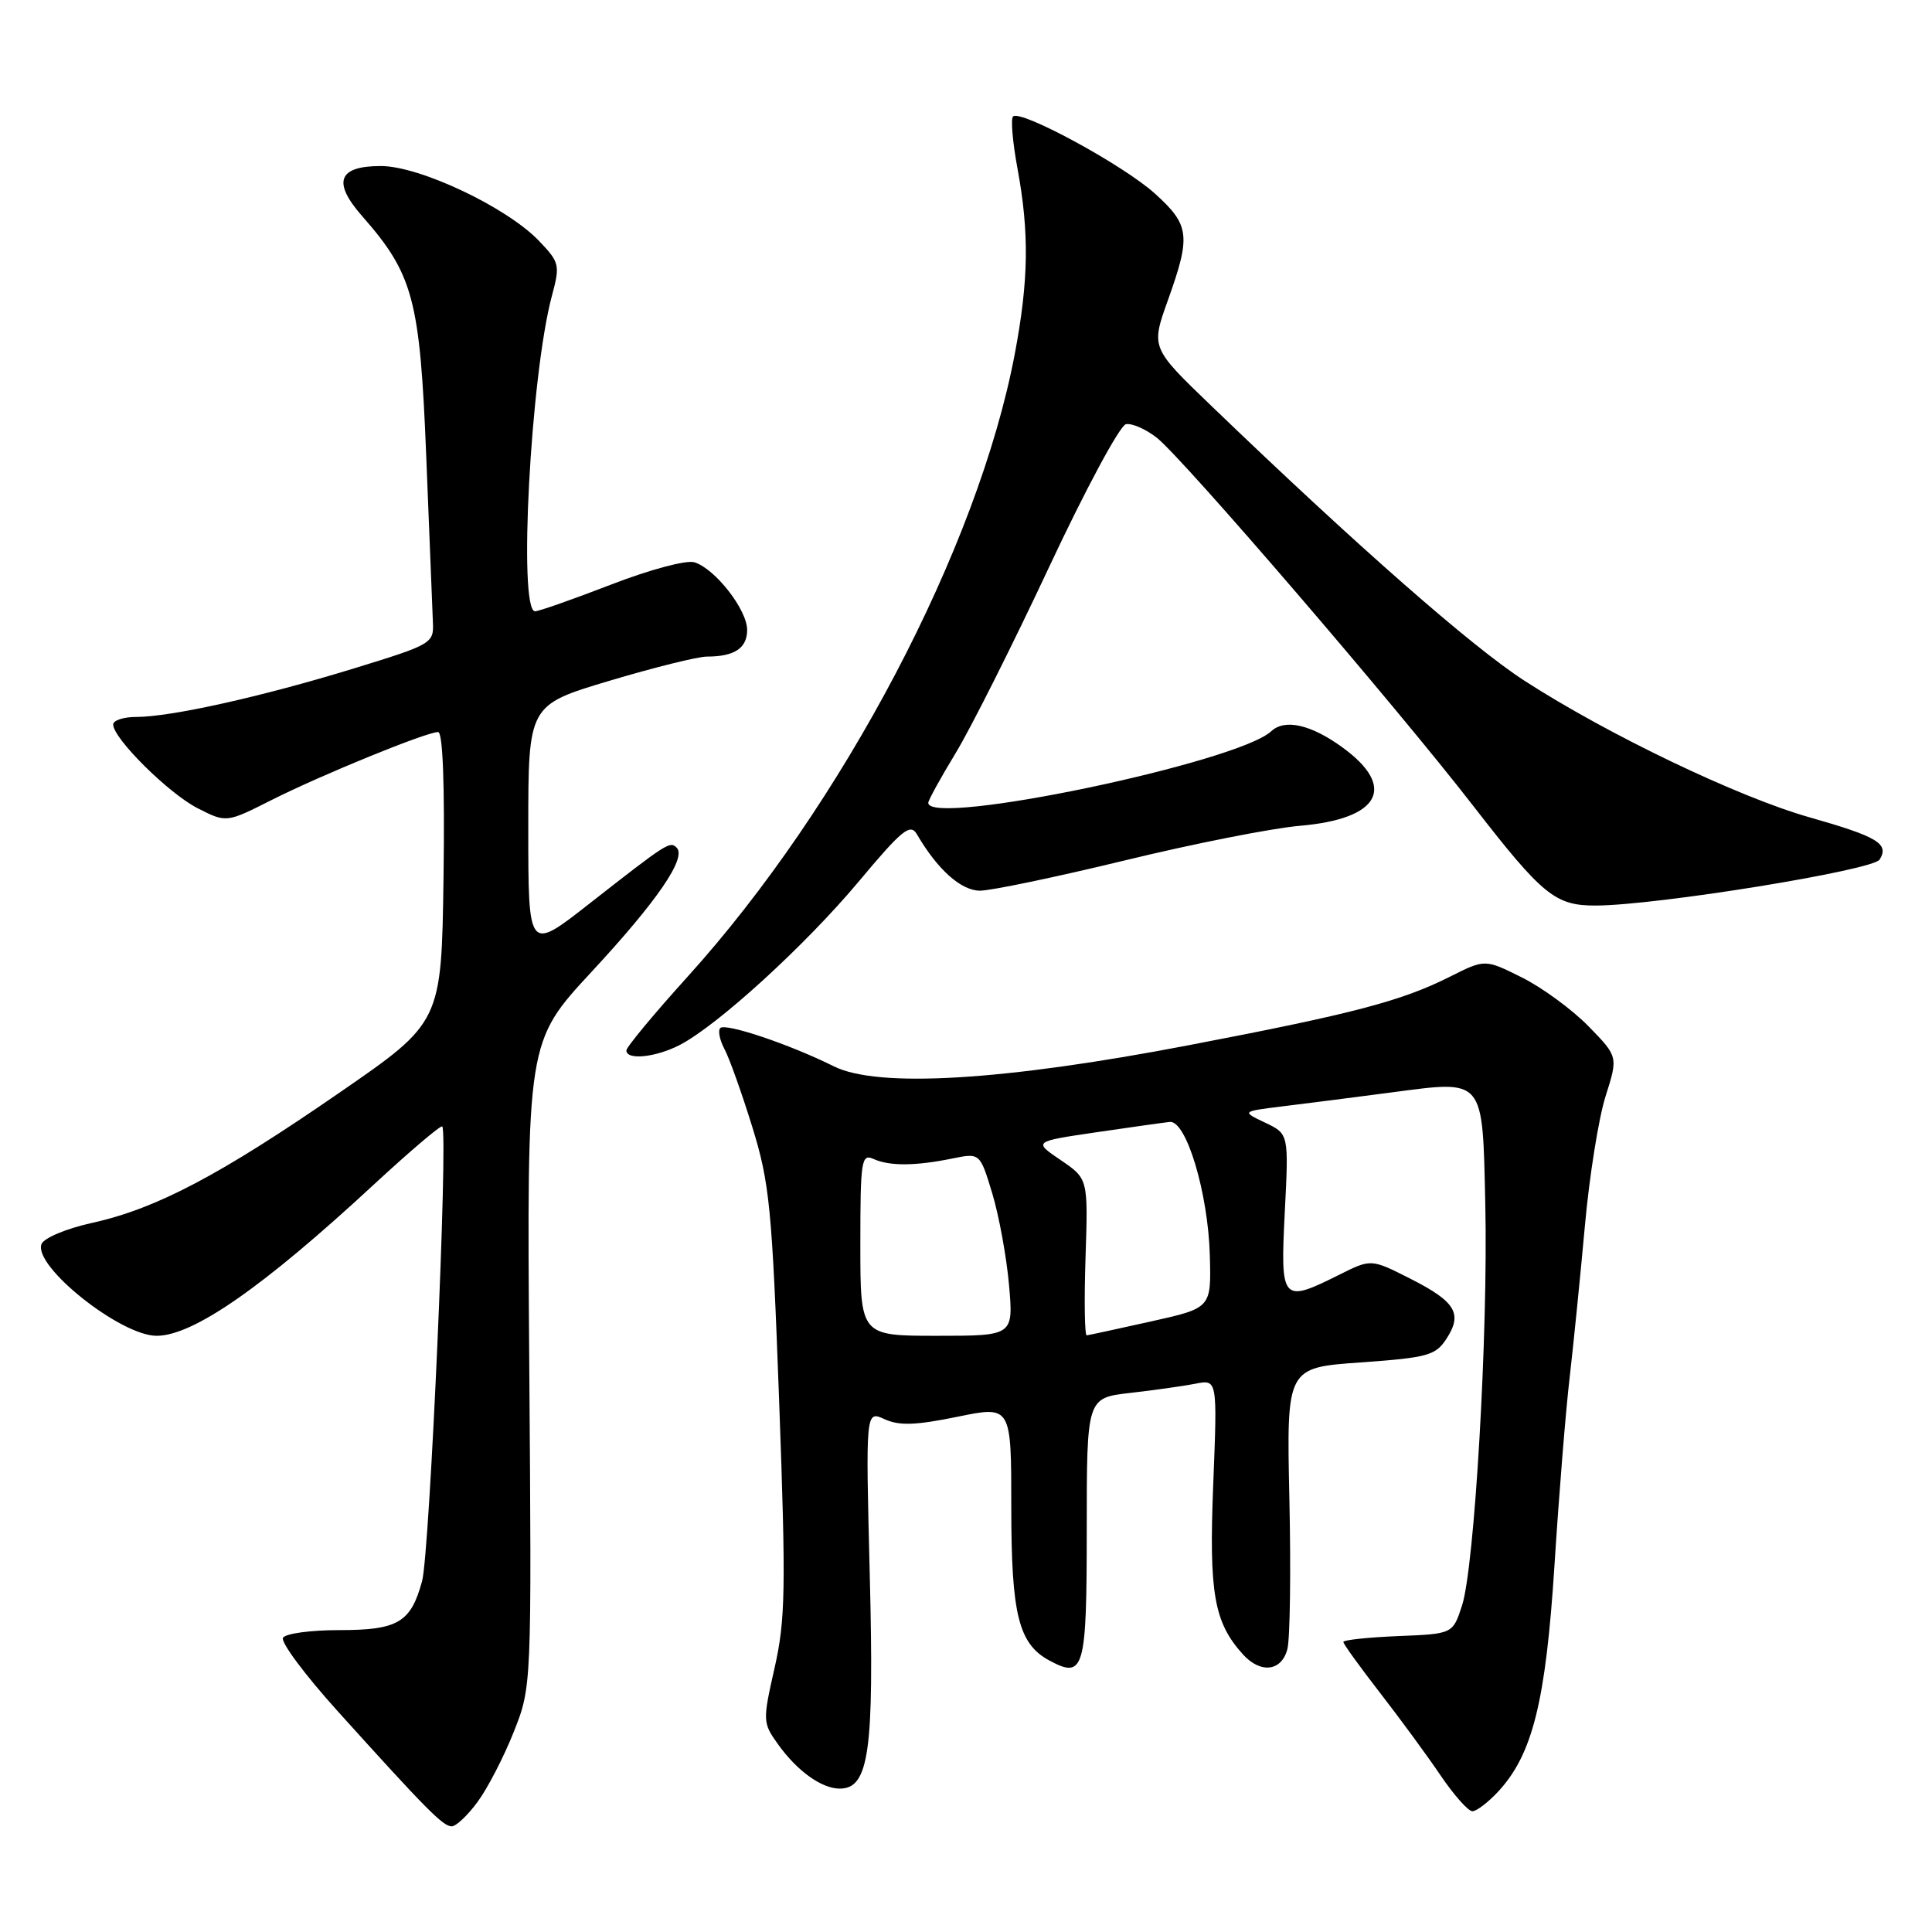 <?xml version="1.0" encoding="UTF-8" standalone="no"?>
<!DOCTYPE svg PUBLIC "-//W3C//DTD SVG 1.1//EN" "http://www.w3.org/Graphics/SVG/1.1/DTD/svg11.dtd" >
<svg xmlns="http://www.w3.org/2000/svg" xmlns:xlink="http://www.w3.org/1999/xlink" version="1.1" viewBox="0 0 256 256">
 <g >
 <path fill="currentColor"
d=" M 63.29 238.75 C 64.61 236.96 66.76 232.80 68.07 229.50 C 70.45 223.50 70.45 223.50 70.13 180.77 C 69.81 138.03 69.81 138.03 78.36 128.80 C 87.09 119.39 91.01 113.67 89.66 112.32 C 88.77 111.43 88.42 111.66 78.03 119.79 C 70.00 126.08 70.00 126.08 70.00 109.75 C 70.00 93.42 70.00 93.42 80.75 90.21 C 86.66 88.44 92.48 87.00 93.67 87.00 C 97.32 87.00 99.00 85.89 99.00 83.47 C 99.00 80.80 94.79 75.39 92.03 74.51 C 90.97 74.17 86.15 75.46 80.97 77.46 C 75.93 79.41 71.39 81.00 70.90 81.00 C 68.64 81.00 70.31 49.69 73.13 39.20 C 74.23 35.11 74.15 34.77 71.41 31.91 C 67.15 27.46 55.61 22.00 50.47 22.00 C 44.80 22.00 44.01 24.11 47.99 28.64 C 54.77 36.36 55.65 39.67 56.48 60.50 C 56.89 70.95 57.29 80.81 57.36 82.41 C 57.50 85.26 57.28 85.38 46.70 88.63 C 34.62 92.33 22.63 95.00 18.04 95.00 C 16.37 95.00 15.00 95.45 15.00 96.00 C 15.00 97.85 22.34 105.13 26.18 107.09 C 29.99 109.03 29.99 109.03 35.96 106.02 C 42.56 102.69 56.49 97.00 58.05 97.00 C 58.68 97.00 58.94 103.95 58.77 116.23 C 58.50 135.46 58.50 135.46 45.00 144.77 C 29.15 155.71 20.73 160.15 12.24 162.03 C 8.79 162.79 5.81 164.04 5.50 164.85 C 4.38 167.77 15.97 177.00 20.75 177.00 C 25.61 177.00 34.88 170.54 49.59 156.91 C 54.35 152.51 58.40 149.07 58.60 149.26 C 59.41 150.07 56.94 205.81 55.93 209.50 C 54.43 215.01 52.74 216.00 44.87 216.00 C 41.16 216.00 37.84 216.45 37.50 217.01 C 37.15 217.56 40.39 221.91 44.69 226.68 C 56.47 239.74 58.70 242.00 59.85 242.00 C 60.43 242.00 61.98 240.54 63.29 238.75 Z  M 198.52 237.39 C 203.08 232.46 204.82 225.47 205.98 207.35 C 206.57 198.08 207.47 186.90 207.99 182.50 C 208.50 178.10 209.40 169.10 210.00 162.50 C 210.59 155.90 211.83 148.14 212.75 145.25 C 214.41 140.01 214.41 140.01 210.48 135.98 C 208.32 133.77 204.35 130.86 201.66 129.52 C 196.77 127.08 196.77 127.08 192.14 129.41 C 185.69 132.65 179.39 134.31 157.50 138.50 C 132.94 143.21 116.30 144.20 110.48 141.29 C 104.71 138.41 96.14 135.52 95.44 136.22 C 95.11 136.56 95.36 137.80 95.99 138.99 C 96.63 140.18 98.29 144.83 99.68 149.32 C 101.98 156.76 102.30 160.03 103.24 185.64 C 104.15 210.49 104.08 214.62 102.64 220.99 C 101.05 228.01 101.06 228.28 103.06 231.08 C 105.60 234.65 108.86 237.00 111.27 237.00 C 115.15 237.00 115.84 232.08 115.25 208.74 C 114.70 186.90 114.70 186.90 117.21 188.05 C 119.16 188.94 121.34 188.86 126.86 187.73 C 134.00 186.26 134.00 186.26 134.00 199.68 C 134.00 213.98 134.96 217.84 139.09 220.05 C 143.65 222.49 144.00 221.27 144.00 202.65 C 144.00 185.23 144.00 185.23 149.75 184.57 C 152.91 184.21 156.81 183.66 158.40 183.35 C 161.31 182.77 161.31 182.77 160.76 196.68 C 160.18 211.13 160.86 214.97 164.70 219.22 C 167.05 221.81 169.85 221.46 170.59 218.48 C 170.94 217.10 171.06 208.15 170.85 198.59 C 170.47 181.22 170.47 181.22 180.27 180.53 C 189.13 179.90 190.21 179.61 191.64 177.43 C 193.84 174.07 192.90 172.49 186.89 169.44 C 181.68 166.80 181.68 166.80 177.48 168.90 C 169.84 172.72 169.64 172.48 170.24 160.63 C 170.77 150.25 170.77 150.25 167.64 148.76 C 164.50 147.27 164.50 147.27 170.00 146.59 C 173.03 146.22 179.47 145.40 184.32 144.76 C 196.80 143.12 196.43 142.68 196.81 159.61 C 197.19 176.59 195.39 207.66 193.72 212.76 C 192.50 216.50 192.50 216.50 185.25 216.79 C 181.26 216.96 178.00 217.30 178.00 217.57 C 178.00 217.83 180.18 220.85 182.83 224.27 C 185.49 227.70 189.12 232.64 190.88 235.25 C 192.65 237.86 194.55 240.00 195.10 240.00 C 195.65 240.00 197.19 238.82 198.52 237.39 Z  M 90.06 138.47 C 95.09 135.87 106.69 125.28 113.75 116.85 C 119.53 109.94 120.62 109.05 121.49 110.54 C 124.23 115.23 127.33 118.00 129.84 118.02 C 131.30 118.02 139.93 116.22 149.00 114.02 C 158.07 111.81 168.54 109.74 172.26 109.42 C 182.87 108.51 185.14 104.29 177.85 99.01 C 173.70 96.00 170.24 95.22 168.45 96.89 C 164.00 101.05 123.00 109.61 123.00 106.38 C 123.00 106.04 124.64 103.06 126.64 99.77 C 128.64 96.47 134.21 85.39 139.01 75.14 C 143.81 64.89 148.39 56.37 149.19 56.21 C 149.98 56.05 151.83 56.86 153.29 58.01 C 156.75 60.73 184.99 93.58 195.17 106.73 C 204.42 118.66 206.07 120.01 211.47 119.99 C 219.54 119.96 248.19 115.32 249.06 113.90 C 250.36 111.80 248.81 110.87 239.77 108.30 C 230.33 105.62 213.03 97.33 202.00 90.20 C 195.04 85.71 179.76 72.30 160.52 53.79 C 152.50 46.08 152.50 46.08 154.75 39.79 C 157.82 31.22 157.65 29.82 153.02 25.64 C 148.85 21.87 135.20 14.46 134.23 15.44 C 133.91 15.75 134.18 18.87 134.83 22.37 C 136.40 30.90 136.30 37.18 134.46 46.92 C 129.59 72.59 111.66 106.70 91.09 129.44 C 86.64 134.36 83.00 138.75 83.00 139.19 C 83.00 140.51 86.88 140.11 90.06 138.47 Z  M 114.00 164.89 C 114.00 153.73 114.14 152.85 115.75 153.57 C 117.88 154.53 121.28 154.51 126.18 153.51 C 129.85 152.76 129.85 152.76 131.48 158.13 C 132.37 161.08 133.37 166.54 133.70 170.25 C 134.29 177.00 134.29 177.00 124.15 177.00 C 114.00 177.00 114.00 177.00 114.00 164.89 Z  M 143.84 166.60 C 144.18 156.19 144.18 156.19 140.55 153.72 C 136.92 151.26 136.92 151.26 145.21 150.04 C 149.77 149.37 154.18 148.75 155.00 148.66 C 157.19 148.43 160.09 158.09 160.31 166.38 C 160.50 173.32 160.50 173.32 152.50 175.10 C 148.10 176.08 144.28 176.91 144.00 176.94 C 143.72 176.98 143.65 172.32 143.84 166.60 Z "/>
</g>
</svg>